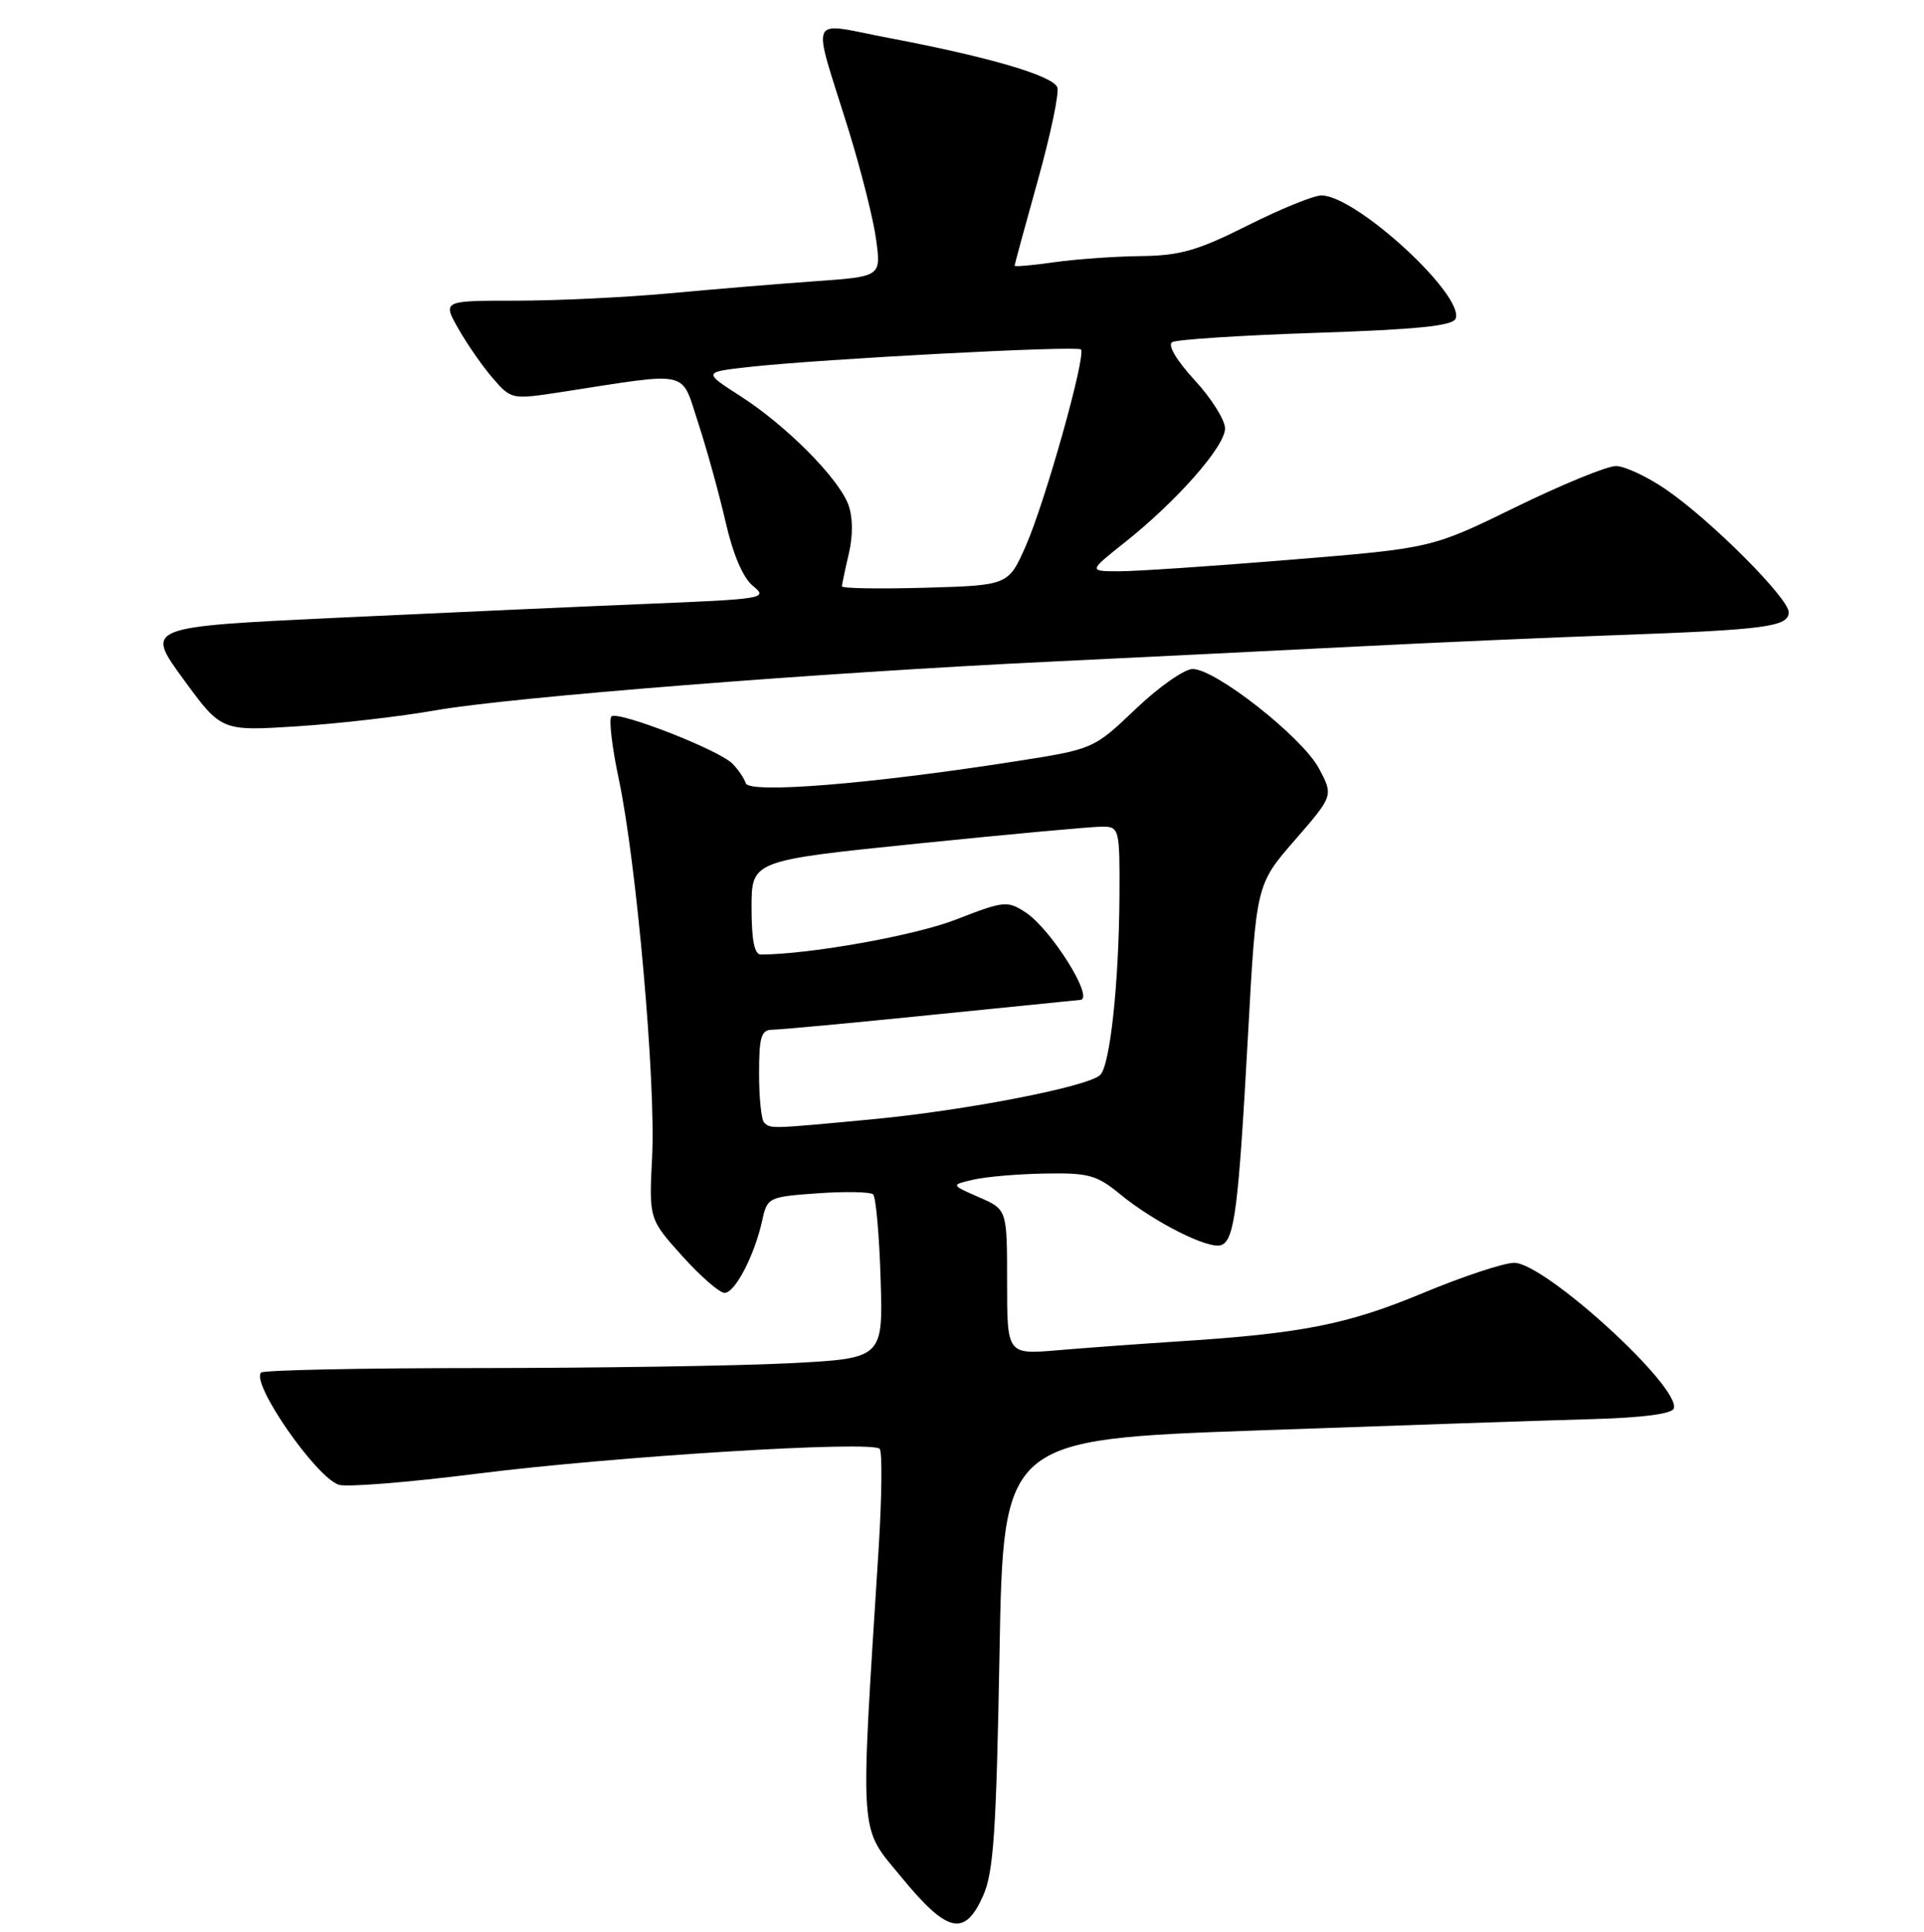 <?xml version="1.0" encoding="UTF-8" standalone="no"?>
<!DOCTYPE svg PUBLIC "-//W3C//DTD SVG 1.1//EN" "http://www.w3.org/Graphics/SVG/1.1/DTD/svg11.dtd" >
<svg xmlns="http://www.w3.org/2000/svg" xmlns:xlink="http://www.w3.org/1999/xlink" version="1.1" viewBox="0 0 256 257">
 <g >
 <path fill="currentColor"
d=" M 130.79 252.25 C 132.20 249.12 132.56 243.81 132.99 220.00 C 133.50 191.50 133.50 191.50 167.50 190.29 C 186.20 189.62 206.19 188.95 211.92 188.79 C 218.51 188.61 222.47 188.09 222.71 187.38 C 223.65 184.53 205.54 168.00 201.47 168.00 C 200.11 168.00 194.63 169.81 189.31 172.03 C 179.29 176.20 173.22 177.40 157.00 178.44 C 151.78 178.78 144.46 179.31 140.75 179.63 C 134.00 180.20 134.00 180.20 134.00 170.55 C 134.00 160.90 134.00 160.90 130.25 159.27 C 126.50 157.63 126.50 157.63 129.50 156.94 C 131.15 156.55 135.43 156.18 139.02 156.12 C 144.81 156.01 145.94 156.32 149.02 158.86 C 153.59 162.61 160.86 166.27 162.50 165.64 C 164.26 164.96 164.78 160.87 166.06 137.59 C 167.15 117.67 167.15 117.67 172.29 111.76 C 177.43 105.85 177.43 105.85 175.47 102.19 C 173.23 98.04 161.74 89.00 158.69 89.00 C 157.59 89.00 154.16 91.40 151.09 94.34 C 145.49 99.67 145.49 99.67 134.89 101.32 C 115.74 104.31 99.70 105.60 99.23 104.20 C 99.01 103.52 98.20 102.34 97.44 101.58 C 95.59 99.73 82.16 94.51 81.35 95.32 C 80.99 95.67 81.44 99.46 82.35 103.73 C 84.69 114.79 87.27 144.00 86.77 153.84 C 86.35 162.17 86.35 162.17 90.77 167.09 C 93.20 169.79 95.74 172.00 96.41 172.00 C 97.80 172.00 100.40 167.00 101.42 162.36 C 102.09 159.29 102.25 159.22 108.80 158.75 C 112.49 158.49 115.80 158.56 116.17 158.89 C 116.54 159.23 116.99 164.27 117.17 170.11 C 117.50 180.72 117.50 180.72 105.00 181.36 C 98.12 181.71 79.64 181.99 63.92 182.00 C 48.20 182.00 35.07 182.27 34.74 182.60 C 33.34 183.99 42.05 196.56 45.09 197.53 C 46.14 197.86 54.31 197.21 63.25 196.08 C 81.71 193.74 116.07 191.62 117.05 192.75 C 117.40 193.16 117.34 199.12 116.91 206.00 C 114.42 245.34 114.25 242.81 119.95 249.75 C 126.06 257.18 128.34 257.70 130.79 252.25 Z  M 58.00 94.49 C 67.88 92.75 109.05 89.49 140.00 88.01 C 151.82 87.44 170.05 86.54 180.50 86.01 C 190.95 85.48 206.70 84.79 215.50 84.48 C 234.88 83.78 238.00 83.37 238.00 81.45 C 238.00 79.59 227.68 69.25 221.72 65.15 C 219.20 63.42 216.18 62.00 215.00 62.00 C 213.82 62.00 207.82 64.46 201.68 67.46 C 190.50 72.93 190.50 72.93 171.77 74.46 C 161.46 75.31 151.19 76.00 148.93 76.00 C 144.82 76.00 144.82 76.00 149.66 72.16 C 156.61 66.64 163.00 59.38 163.00 57.00 C 163.00 55.88 161.18 52.98 158.95 50.57 C 156.55 47.95 155.33 45.91 155.96 45.52 C 156.54 45.17 165.15 44.61 175.10 44.28 C 188.53 43.84 193.31 43.35 193.68 42.39 C 194.88 39.28 180.41 26.00 175.82 26.00 C 174.79 26.00 170.38 27.80 166.00 30.00 C 159.35 33.34 157.01 34.01 151.77 34.07 C 148.32 34.11 143.14 34.48 140.25 34.89 C 137.36 35.30 135.00 35.51 135.00 35.35 C 135.00 35.19 136.39 30.08 138.09 23.99 C 139.79 17.90 140.96 12.33 140.68 11.62 C 140.09 10.07 131.62 7.58 118.42 5.08 C 107.27 2.97 107.98 1.40 112.90 17.27 C 114.57 22.65 116.23 29.24 116.58 31.92 C 117.23 36.80 117.23 36.80 108.37 37.42 C 103.49 37.77 94.78 38.49 89.00 39.03 C 83.22 39.56 74.08 40.00 68.69 40.00 C 58.87 40.00 58.87 40.00 61.00 43.75 C 62.17 45.81 64.23 48.78 65.59 50.34 C 68.04 53.16 68.09 53.17 74.78 52.14 C 92.10 49.47 90.55 49.13 92.88 56.20 C 94.02 59.67 95.66 65.60 96.53 69.38 C 97.54 73.79 98.86 76.88 100.21 77.97 C 102.22 79.60 101.60 79.70 86.41 80.32 C 77.66 80.68 58.98 81.52 44.91 82.18 C 19.32 83.40 19.32 83.40 24.38 90.33 C 29.44 97.27 29.44 97.27 39.47 96.63 C 44.99 96.28 53.33 95.32 58.00 94.49 Z  M 101.67 149.33 C 101.30 148.97 101.00 146.04 101.00 142.83 C 101.00 137.95 101.28 137.00 102.75 136.99 C 103.71 136.99 113.28 136.10 124.00 135.01 C 134.72 133.93 143.61 133.03 143.75 133.02 C 145.66 132.87 139.85 123.60 136.46 121.38 C 134.04 119.80 133.60 119.84 127.21 122.33 C 121.77 124.45 107.87 126.95 101.25 126.99 C 100.38 127.00 100.00 125.09 100.00 120.74 C 100.00 114.48 100.00 114.48 122.25 112.21 C 134.49 110.96 145.51 109.95 146.75 109.97 C 148.92 110.00 149.00 110.32 148.95 119.25 C 148.88 130.76 147.71 141.69 146.40 143.00 C 144.84 144.56 128.41 147.75 115.91 148.92 C 102.41 150.19 102.52 150.19 101.67 149.33 Z  M 112.02 78.00 C 112.04 77.72 112.45 75.75 112.95 73.62 C 113.51 71.20 113.48 68.75 112.87 67.12 C 111.54 63.58 104.60 56.60 98.52 52.70 C 93.54 49.50 93.54 49.50 99.77 48.81 C 109.40 47.75 143.29 45.96 143.82 46.49 C 144.56 47.23 139.07 66.77 136.49 72.62 C 134.17 77.87 134.17 77.87 123.08 78.19 C 116.98 78.36 112.01 78.28 112.02 78.00 Z "/>
</g>
</svg>